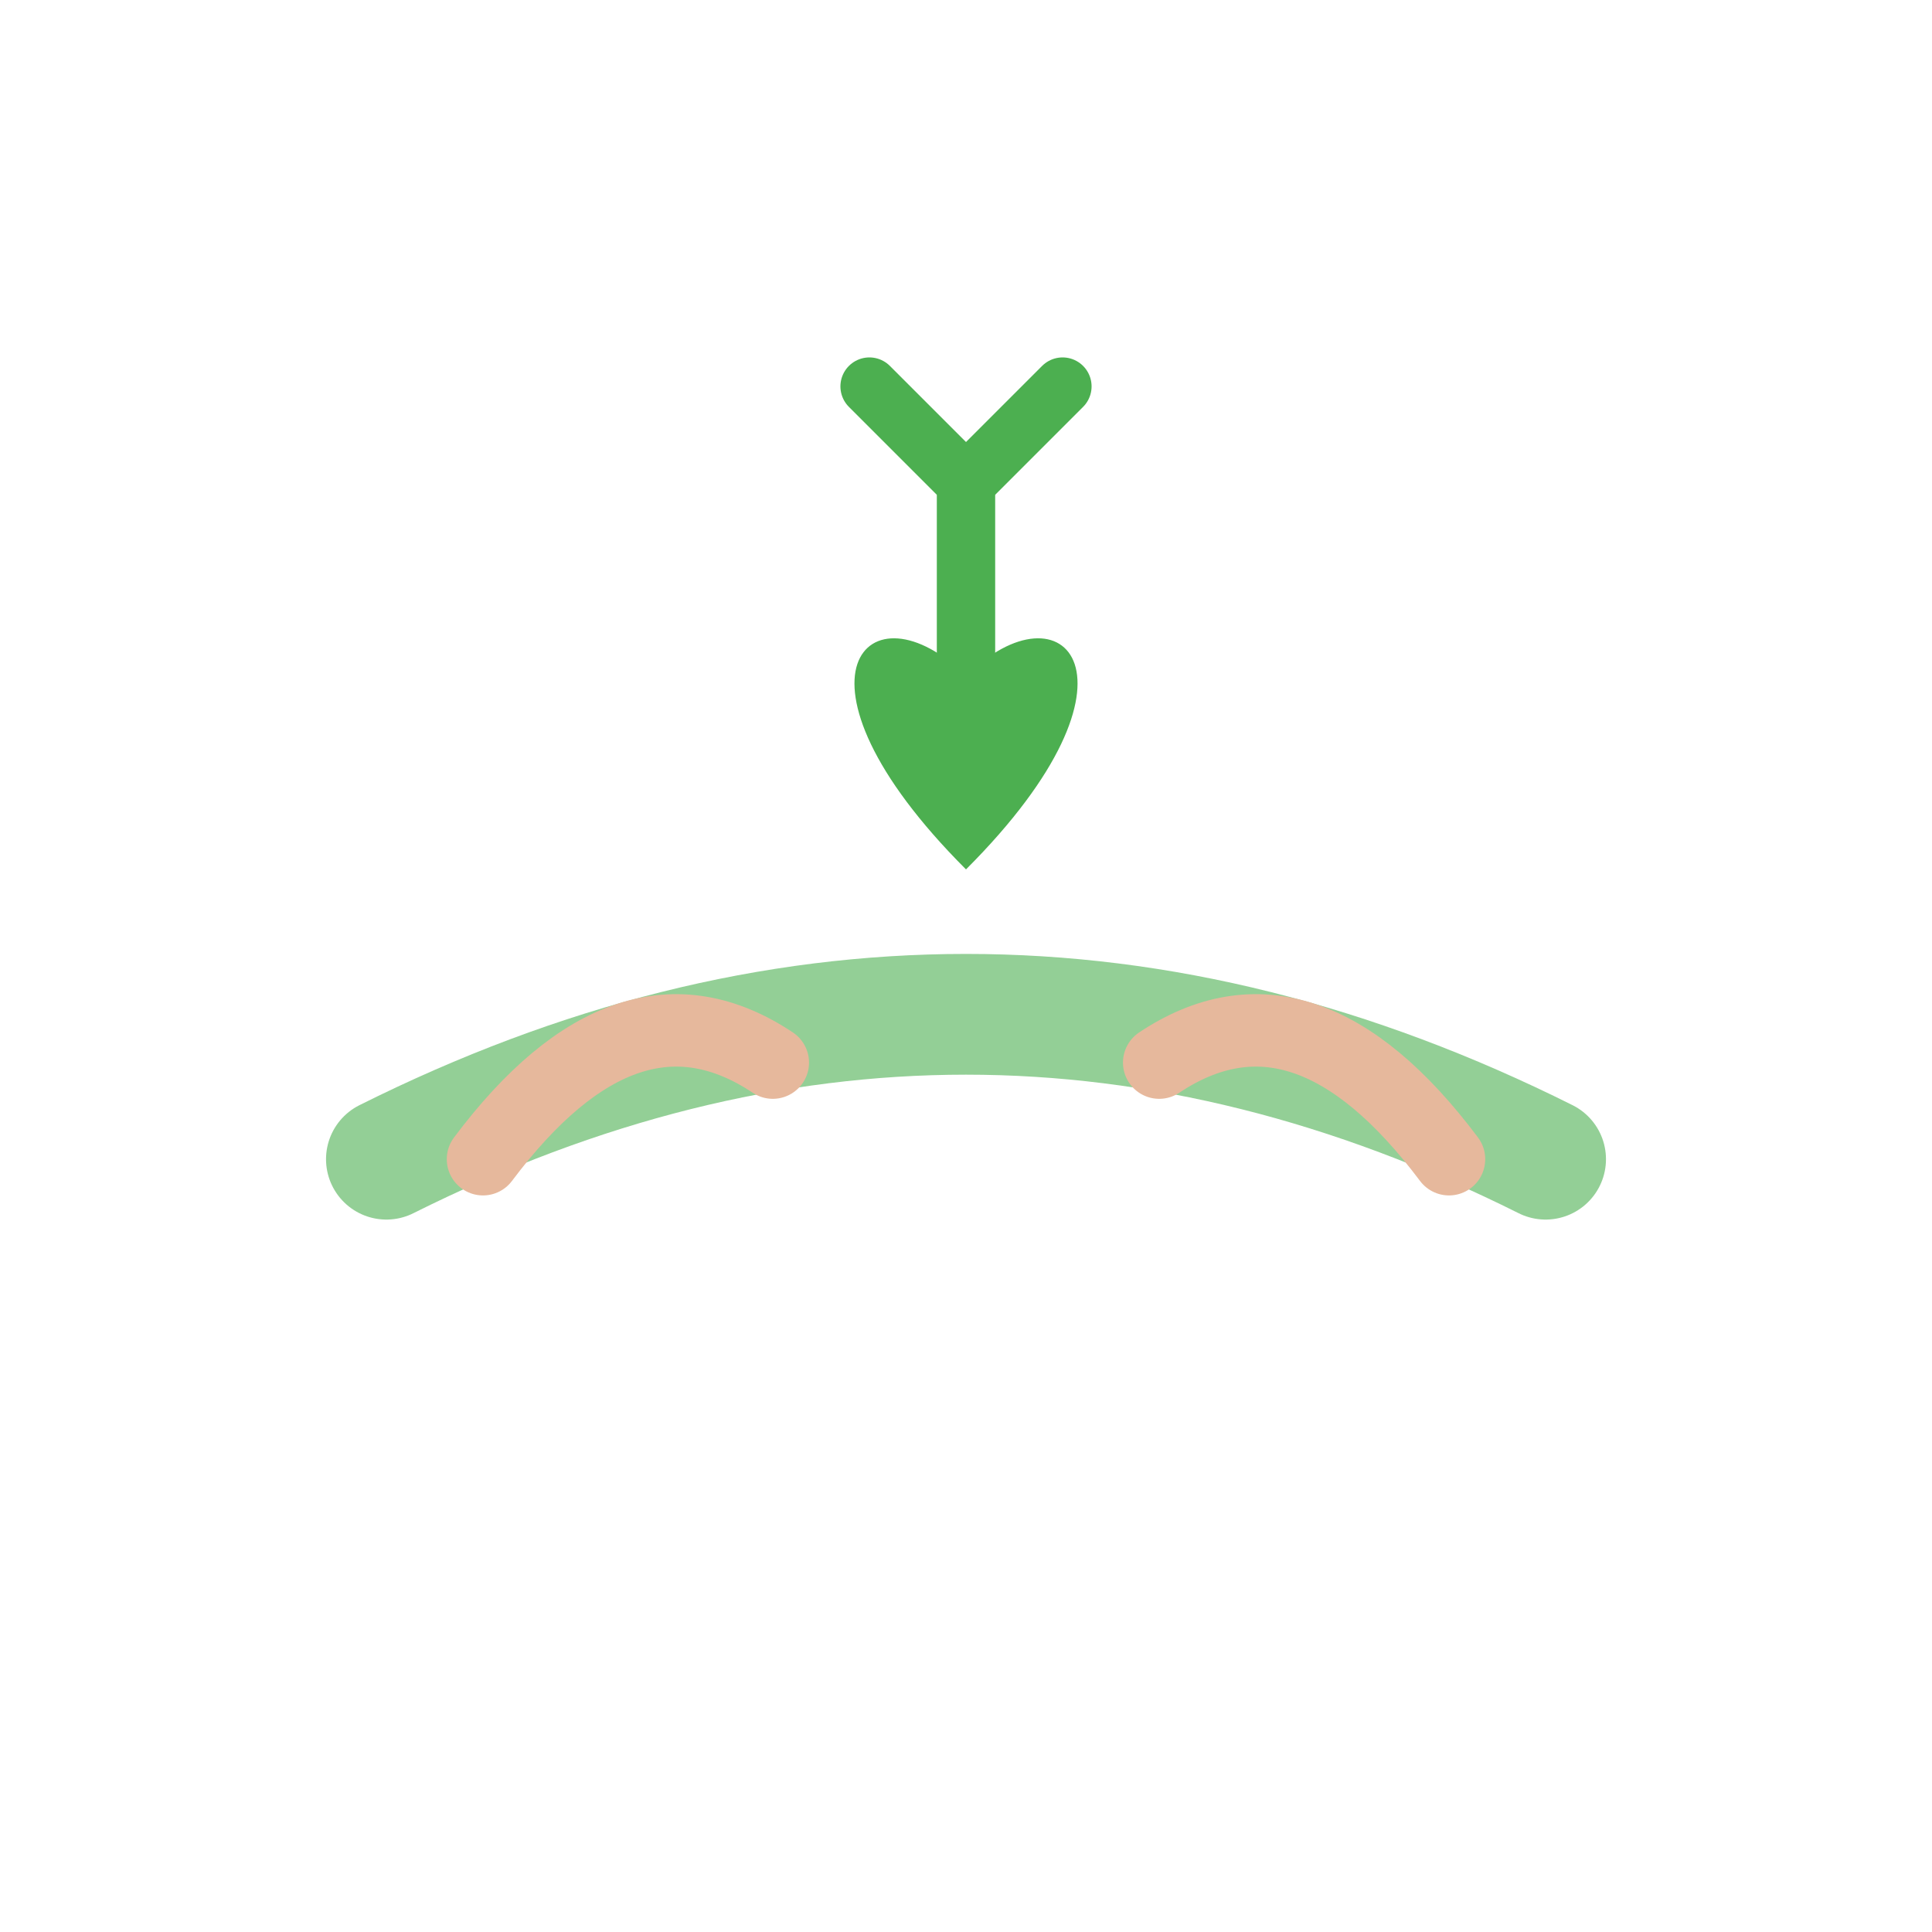 <?xml version="1.0" encoding="UTF-8"?>
<svg width="400" height="400" viewBox="0 0 400 400" xmlns="http://www.w3.org/2000/svg">
    <!-- Background -->
    <rect width="400" height="400" fill="#90c49b" opacity="0.0"/>
    
    <!-- Globe base -->
    <path d="M80 240 Q200 180 320 240" 
          fill="none" 
          stroke="#4CAF50" 
          stroke-width="25" 
          stroke-linecap="round"
          opacity="0.6"/>
          
    <!-- Main center leaf -->
    <path d="M200 140 
             C220 120 240 140 200 180 
             C160 140 180 120 200 140" 
          fill="#4CAF50"/>
    
    <!-- Side leaves -->
    <path d="M200 140 L200 100 L220 80" 
          stroke="#4CAF50" 
          stroke-width="12" 
          fill="none"
          stroke-linecap="round"/>
    <path d="M200 140 L200 100 L180 80" 
          stroke="#4CAF50" 
          stroke-width="12" 
          fill="none"
          stroke-linecap="round"/>
    
    <!-- Hands -->
    <path d="M100 240 Q130 200 160 220" 
          stroke="#e6b89c" 
          stroke-width="15" 
          fill="none"
          stroke-linecap="round"/>
    <path d="M300 240 Q270 200 240 220" 
          stroke="#e6b89c" 
          stroke-width="15" 
          fill="none"
          stroke-linecap="round"/>
</svg>
